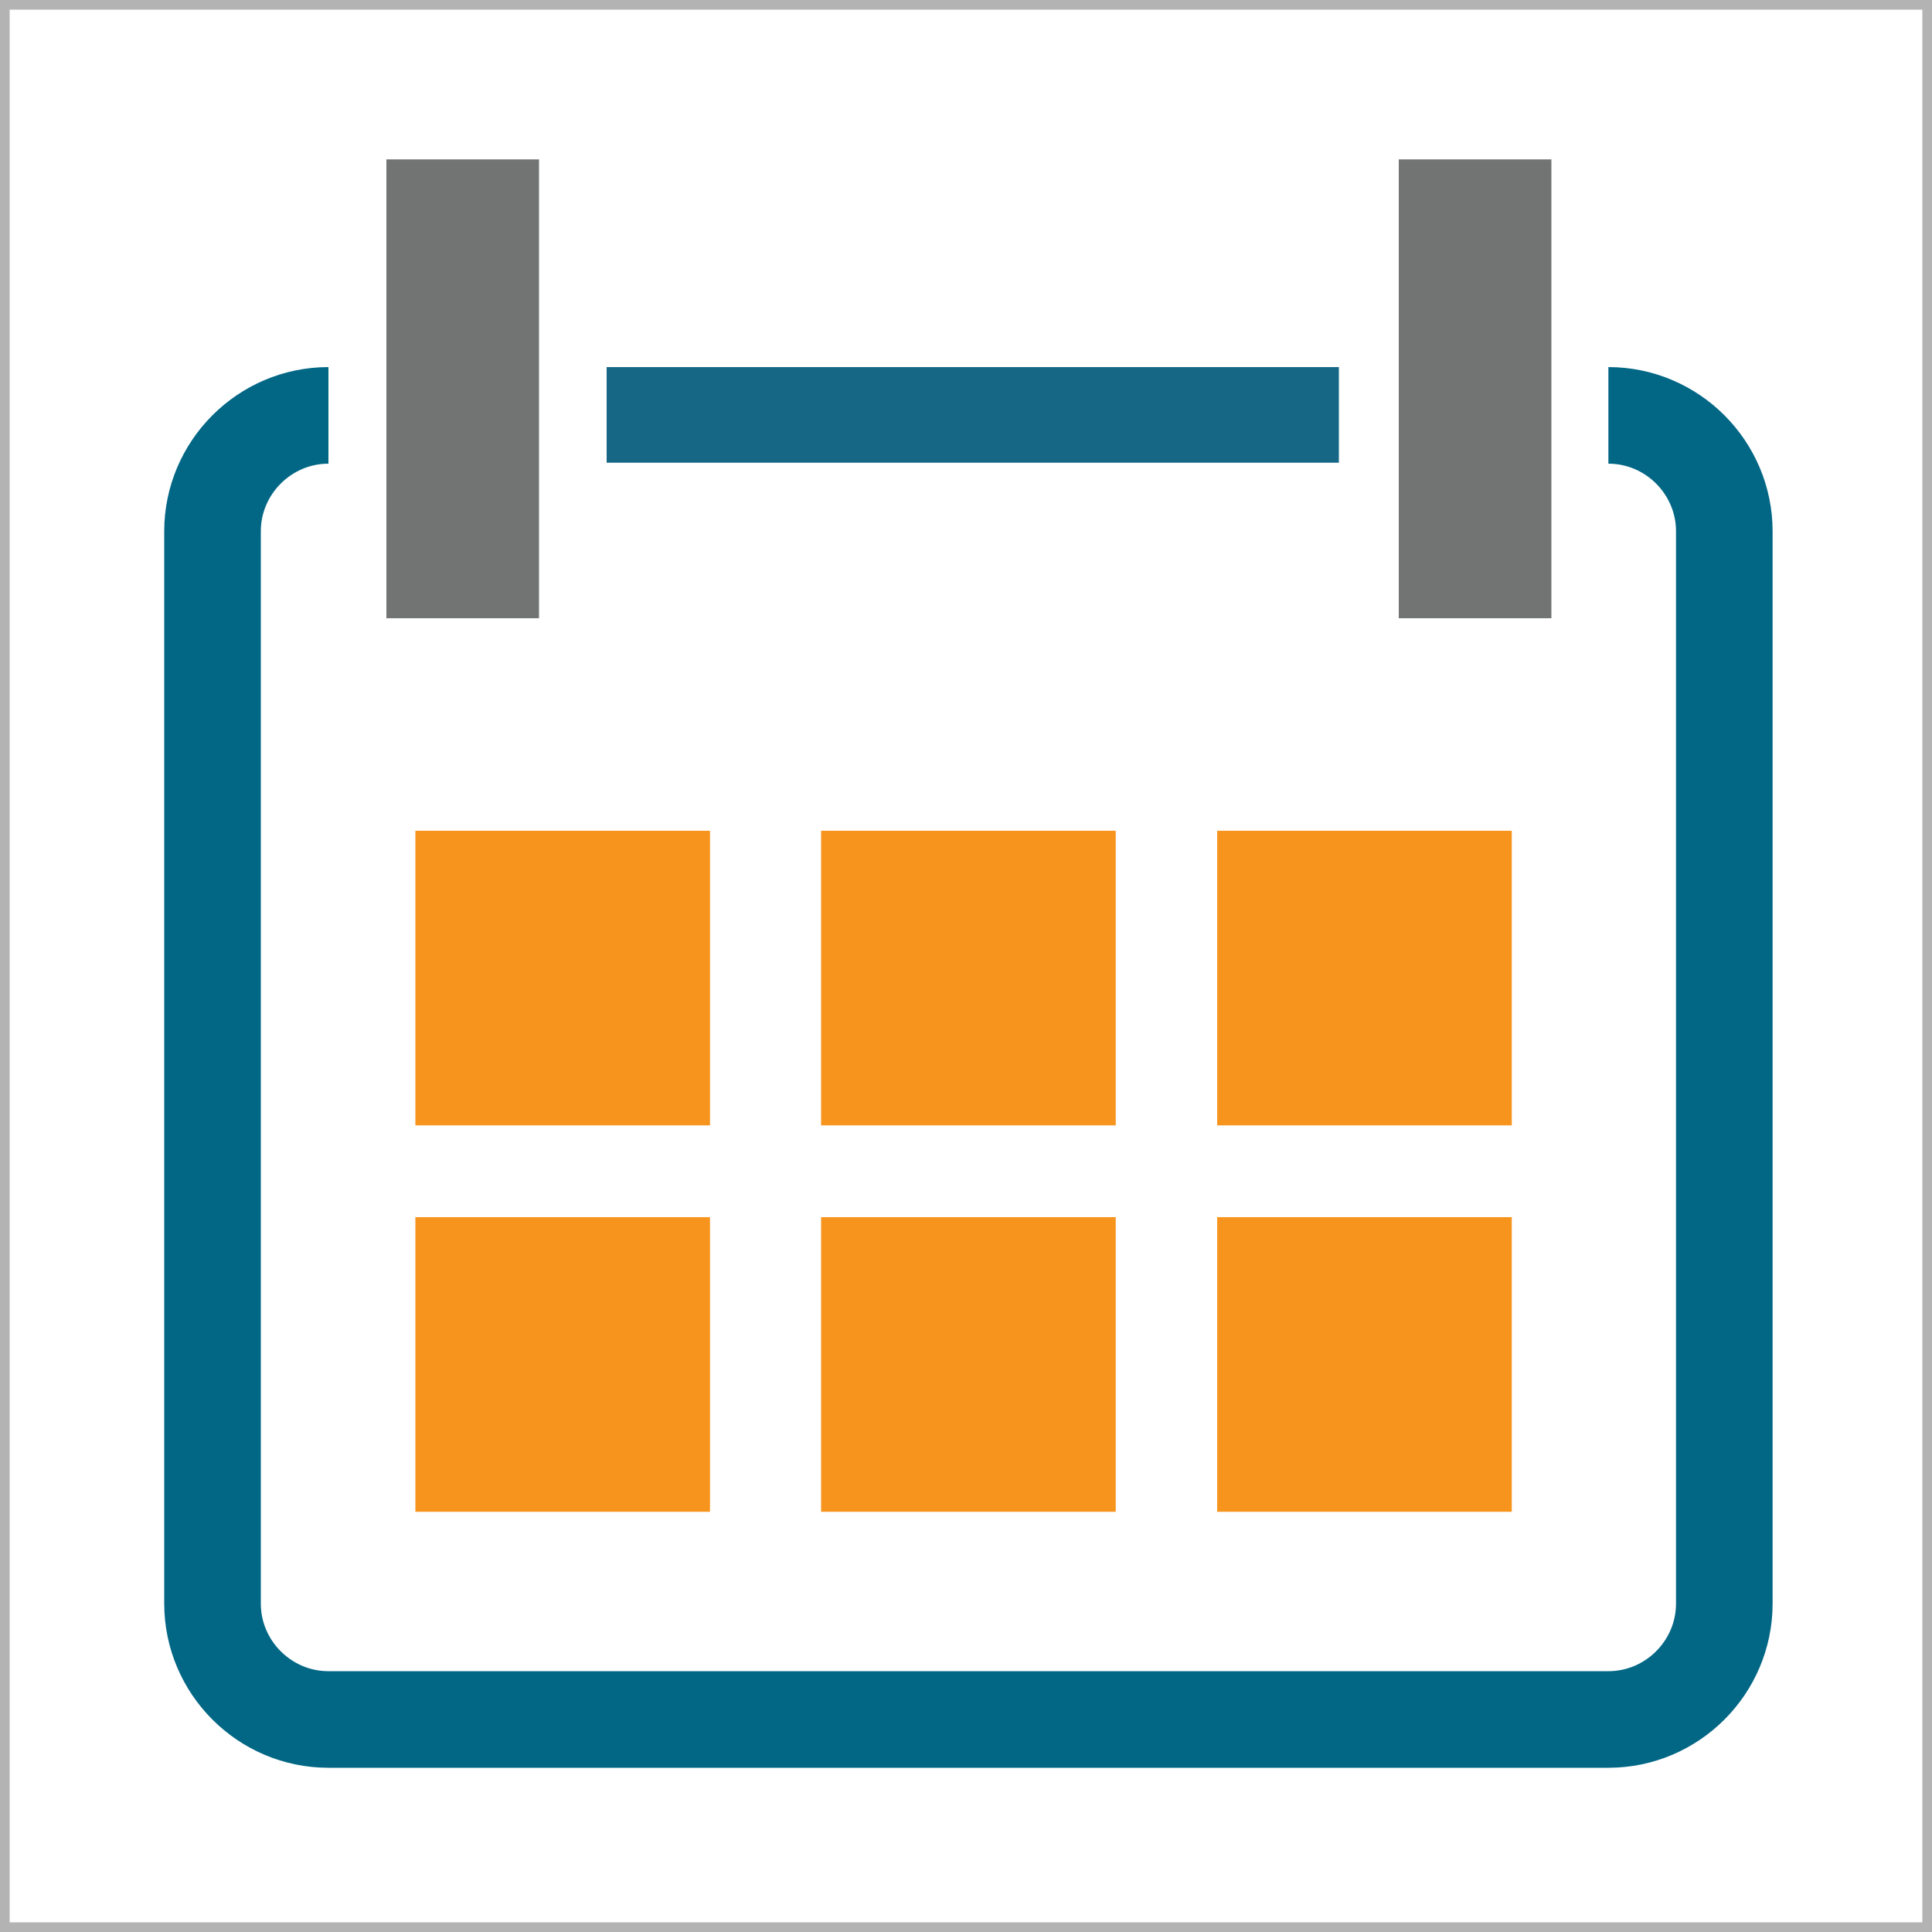 <?xml version="1.0" encoding="utf-8"?>
<!-- Generator: Adobe Illustrator 21.1.0, SVG Export Plug-In . SVG Version: 6.00 Build 0)  -->
<svg version="1.1" xmlns="http://www.w3.org/2000/svg" xmlns:xlink="http://www.w3.org/1999/xlink" x="0px" y="0px"
	 viewBox="0 0 200 200" style="enable-background:new 0 0 200 200;" xml:space="preserve">
<style type="text/css">
	.st0{fill:none;stroke:#B3B3B3;stroke-width:2;stroke-miterlimit:10;}
	.st1{fill:none;stroke:#026685;stroke-width:10;stroke-miterlimit:10;}
	.st2{fill:#166786;}
	.st3{fill:#727373;}
	.st4{fill:#F7941D;}
</style>
<g id="Layer_1">
</g>
<g id="Layer_9">
	<rect class="st0" width="200" height="200"/>
</g>
<g id="Layer_3">
	<path class="st1" d="M166.5,43c6.6,0,12,5.4,12,12v111c0,6.6-5.4,12-12,12H34c-6.6,0-12-5.4-12-12V55c0-6.6,5.4-12,12-12"/>
</g>
<g id="Layer_5">
	<rect x="62.8" y="38" class="st2" width="75.8" height="9.9"/>
</g>
<g id="Layer_4">
	<rect x="40" y="16.5" class="st3" width="15.8" height="47.5"/>
</g>
<g id="Layer_4_copy">
	<rect x="144.8" y="16.5" class="st3" width="15.8" height="47.5"/>
</g>
<g id="Layer_6">
	<rect x="43" y="86" class="st4" width="30.5" height="30.5"/>
	<rect x="43" y="126" class="st4" width="30.5" height="30.5"/>
</g>
<g id="Layer_6_copy">
	<rect x="85" y="86" class="st4" width="30.5" height="30.5"/>
	<rect x="85" y="126" class="st4" width="30.5" height="30.5"/>
</g>
<g id="Layer_6_copy_3">
	<rect x="126" y="86" class="st4" width="30.5" height="30.5"/>
	<rect x="126" y="126" class="st4" width="30.5" height="30.5"/>
</g>
</svg>
